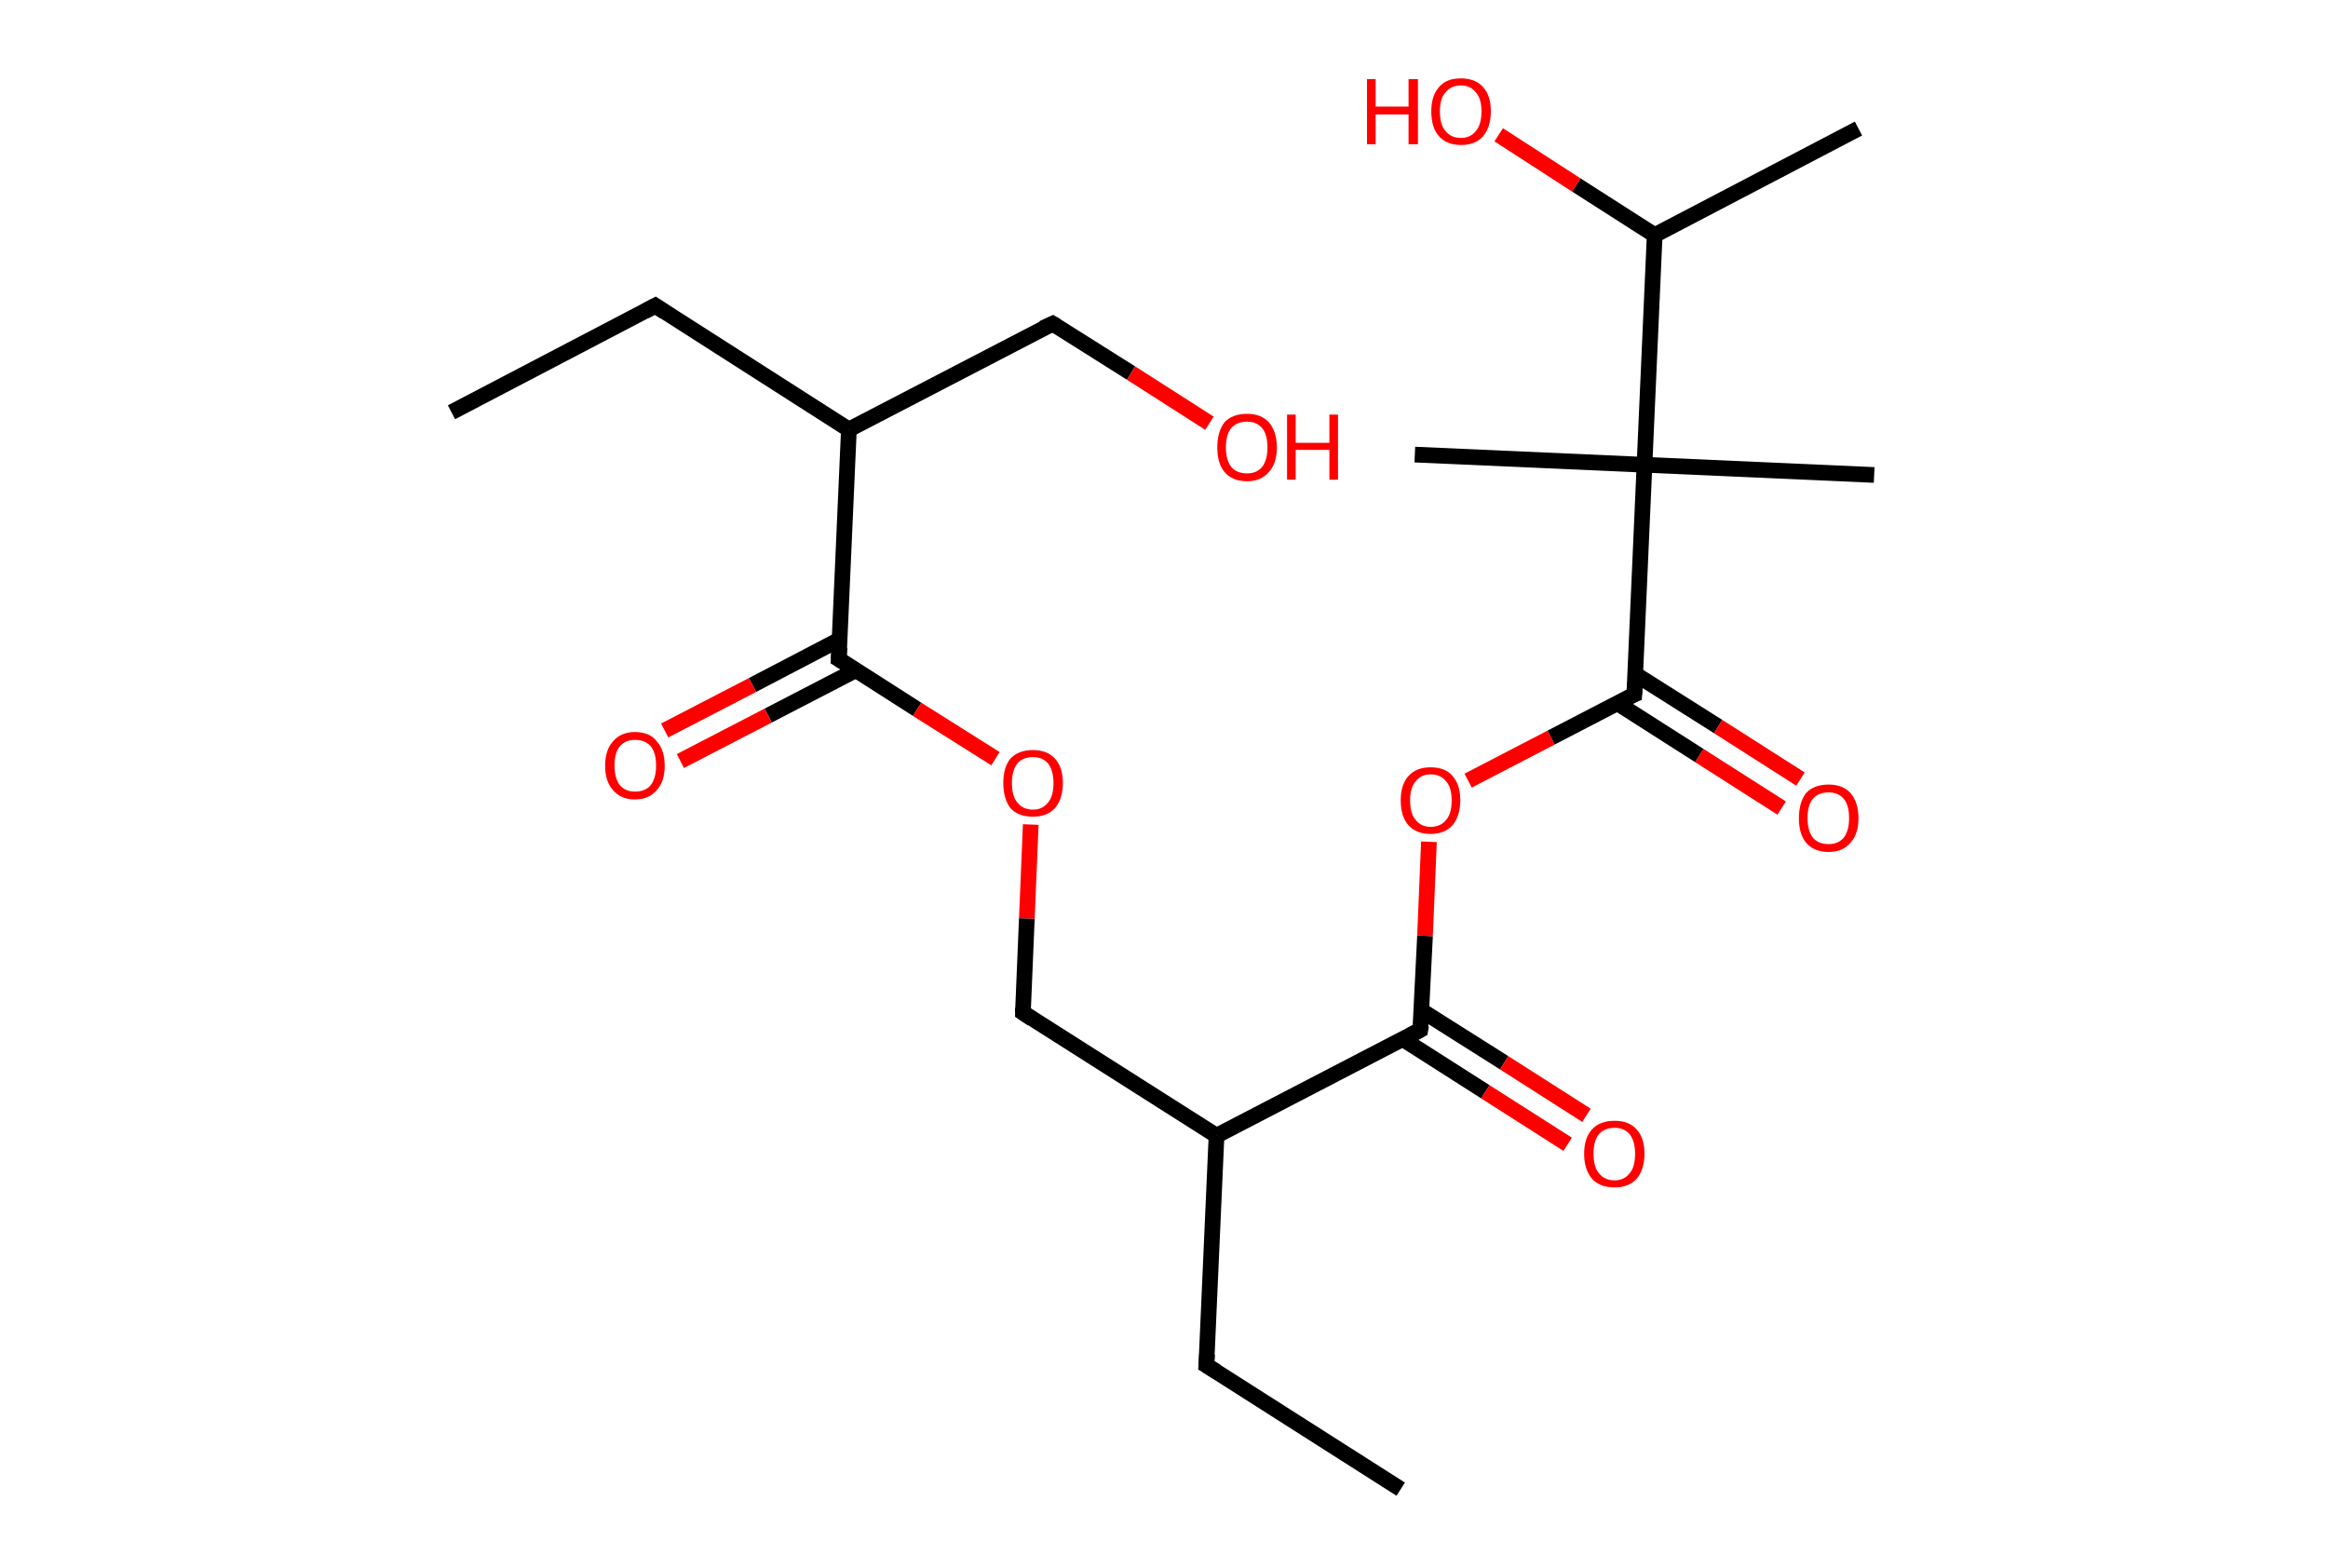 <?xml version='1.0' encoding='ASCII' standalone='yes'?>
<svg xmlns="http://www.w3.org/2000/svg" xmlns:rdkit="http://www.rdkit.org/xml" xmlns:xlink="http://www.w3.org/1999/xlink" version="1.1" baseProfile="full" xml:space="preserve" width="297px" height="200px" viewBox="0 0 297 200">
<!-- END OF HEADER -->
<rect style="opacity:1.0;fill:#FFFFFF;stroke:none" width="297.0" height="200.0" x="0.0" y="0.0"> </rect>
<path class="bond-0 atom-0 atom-1" d="M 57.6,52.6 L 83.6,39.0" style="fill:none;fill-rule:evenodd;stroke:#000000;stroke-width:2.0px;stroke-linecap:butt;stroke-linejoin:miter;stroke-opacity:1"/>
<path class="bond-1 atom-1 atom-2" d="M 83.6,39.0 L 108.3,54.8" style="fill:none;fill-rule:evenodd;stroke:#000000;stroke-width:2.0px;stroke-linecap:butt;stroke-linejoin:miter;stroke-opacity:1"/>
<path class="bond-2 atom-2 atom-3" d="M 108.3,54.8 L 134.3,41.3" style="fill:none;fill-rule:evenodd;stroke:#000000;stroke-width:2.0px;stroke-linecap:butt;stroke-linejoin:miter;stroke-opacity:1"/>
<path class="bond-3 atom-3 atom-4" d="M 134.3,41.3 L 144.3,47.6" style="fill:none;fill-rule:evenodd;stroke:#000000;stroke-width:2.0px;stroke-linecap:butt;stroke-linejoin:miter;stroke-opacity:1"/>
<path class="bond-3 atom-3 atom-4" d="M 144.3,47.6 L 154.3,54.0" style="fill:none;fill-rule:evenodd;stroke:#FF0000;stroke-width:2.0px;stroke-linecap:butt;stroke-linejoin:miter;stroke-opacity:1"/>
<path class="bond-4 atom-2 atom-5" d="M 108.3,54.8 L 107.0,84.1" style="fill:none;fill-rule:evenodd;stroke:#000000;stroke-width:2.0px;stroke-linecap:butt;stroke-linejoin:miter;stroke-opacity:1"/>
<path class="bond-5 atom-5 atom-6" d="M 107.1,81.6 L 96.0,87.4" style="fill:none;fill-rule:evenodd;stroke:#000000;stroke-width:2.0px;stroke-linecap:butt;stroke-linejoin:miter;stroke-opacity:1"/>
<path class="bond-5 atom-5 atom-6" d="M 96.0,87.4 L 84.8,93.2" style="fill:none;fill-rule:evenodd;stroke:#FF0000;stroke-width:2.0px;stroke-linecap:butt;stroke-linejoin:miter;stroke-opacity:1"/>
<path class="bond-5 atom-5 atom-6" d="M 109.2,85.5 L 98.0,91.3" style="fill:none;fill-rule:evenodd;stroke:#000000;stroke-width:2.0px;stroke-linecap:butt;stroke-linejoin:miter;stroke-opacity:1"/>
<path class="bond-5 atom-5 atom-6" d="M 98.0,91.3 L 86.8,97.1" style="fill:none;fill-rule:evenodd;stroke:#FF0000;stroke-width:2.0px;stroke-linecap:butt;stroke-linejoin:miter;stroke-opacity:1"/>
<path class="bond-6 atom-5 atom-7" d="M 107.0,84.1 L 117.0,90.5" style="fill:none;fill-rule:evenodd;stroke:#000000;stroke-width:2.0px;stroke-linecap:butt;stroke-linejoin:miter;stroke-opacity:1"/>
<path class="bond-6 atom-5 atom-7" d="M 117.0,90.5 L 127.0,96.8" style="fill:none;fill-rule:evenodd;stroke:#FF0000;stroke-width:2.0px;stroke-linecap:butt;stroke-linejoin:miter;stroke-opacity:1"/>
<path class="bond-7 atom-7 atom-8" d="M 131.5,105.2 L 131.0,117.2" style="fill:none;fill-rule:evenodd;stroke:#FF0000;stroke-width:2.0px;stroke-linecap:butt;stroke-linejoin:miter;stroke-opacity:1"/>
<path class="bond-7 atom-7 atom-8" d="M 131.0,117.2 L 130.5,129.2" style="fill:none;fill-rule:evenodd;stroke:#000000;stroke-width:2.0px;stroke-linecap:butt;stroke-linejoin:miter;stroke-opacity:1"/>
<path class="bond-8 atom-8 atom-9" d="M 130.5,129.2 L 155.2,144.9" style="fill:none;fill-rule:evenodd;stroke:#000000;stroke-width:2.0px;stroke-linecap:butt;stroke-linejoin:miter;stroke-opacity:1"/>
<path class="bond-9 atom-9 atom-10" d="M 155.2,144.9 L 153.9,174.2" style="fill:none;fill-rule:evenodd;stroke:#000000;stroke-width:2.0px;stroke-linecap:butt;stroke-linejoin:miter;stroke-opacity:1"/>
<path class="bond-10 atom-10 atom-11" d="M 153.9,174.2 L 178.7,190.0" style="fill:none;fill-rule:evenodd;stroke:#000000;stroke-width:2.0px;stroke-linecap:butt;stroke-linejoin:miter;stroke-opacity:1"/>
<path class="bond-11 atom-9 atom-12" d="M 155.2,144.9 L 181.2,131.4" style="fill:none;fill-rule:evenodd;stroke:#000000;stroke-width:2.0px;stroke-linecap:butt;stroke-linejoin:miter;stroke-opacity:1"/>
<path class="bond-12 atom-12 atom-13" d="M 179.0,132.6 L 189.5,139.3" style="fill:none;fill-rule:evenodd;stroke:#000000;stroke-width:2.0px;stroke-linecap:butt;stroke-linejoin:miter;stroke-opacity:1"/>
<path class="bond-12 atom-12 atom-13" d="M 189.5,139.3 L 200.0,146.0" style="fill:none;fill-rule:evenodd;stroke:#FF0000;stroke-width:2.0px;stroke-linecap:butt;stroke-linejoin:miter;stroke-opacity:1"/>
<path class="bond-12 atom-12 atom-13" d="M 181.3,128.9 L 191.9,135.6" style="fill:none;fill-rule:evenodd;stroke:#000000;stroke-width:2.0px;stroke-linecap:butt;stroke-linejoin:miter;stroke-opacity:1"/>
<path class="bond-12 atom-12 atom-13" d="M 191.9,135.6 L 202.4,142.3" style="fill:none;fill-rule:evenodd;stroke:#FF0000;stroke-width:2.0px;stroke-linecap:butt;stroke-linejoin:miter;stroke-opacity:1"/>
<path class="bond-13 atom-12 atom-14" d="M 181.2,131.4 L 181.8,119.4" style="fill:none;fill-rule:evenodd;stroke:#000000;stroke-width:2.0px;stroke-linecap:butt;stroke-linejoin:miter;stroke-opacity:1"/>
<path class="bond-13 atom-12 atom-14" d="M 181.8,119.4 L 182.3,107.4" style="fill:none;fill-rule:evenodd;stroke:#FF0000;stroke-width:2.0px;stroke-linecap:butt;stroke-linejoin:miter;stroke-opacity:1"/>
<path class="bond-14 atom-14 atom-15" d="M 187.3,99.6 L 197.9,94.1" style="fill:none;fill-rule:evenodd;stroke:#FF0000;stroke-width:2.0px;stroke-linecap:butt;stroke-linejoin:miter;stroke-opacity:1"/>
<path class="bond-14 atom-14 atom-15" d="M 197.9,94.1 L 208.5,88.6" style="fill:none;fill-rule:evenodd;stroke:#000000;stroke-width:2.0px;stroke-linecap:butt;stroke-linejoin:miter;stroke-opacity:1"/>
<path class="bond-15 atom-15 atom-16" d="M 206.3,89.7 L 216.8,96.4" style="fill:none;fill-rule:evenodd;stroke:#000000;stroke-width:2.0px;stroke-linecap:butt;stroke-linejoin:miter;stroke-opacity:1"/>
<path class="bond-15 atom-15 atom-16" d="M 216.8,96.4 L 227.3,103.1" style="fill:none;fill-rule:evenodd;stroke:#FF0000;stroke-width:2.0px;stroke-linecap:butt;stroke-linejoin:miter;stroke-opacity:1"/>
<path class="bond-15 atom-15 atom-16" d="M 208.6,86.0 L 219.2,92.7" style="fill:none;fill-rule:evenodd;stroke:#000000;stroke-width:2.0px;stroke-linecap:butt;stroke-linejoin:miter;stroke-opacity:1"/>
<path class="bond-15 atom-15 atom-16" d="M 219.2,92.7 L 229.7,99.4" style="fill:none;fill-rule:evenodd;stroke:#FF0000;stroke-width:2.0px;stroke-linecap:butt;stroke-linejoin:miter;stroke-opacity:1"/>
<path class="bond-16 atom-15 atom-17" d="M 208.5,88.6 L 209.8,59.3" style="fill:none;fill-rule:evenodd;stroke:#000000;stroke-width:2.0px;stroke-linecap:butt;stroke-linejoin:miter;stroke-opacity:1"/>
<path class="bond-17 atom-17 atom-18" d="M 209.8,59.3 L 239.1,60.6" style="fill:none;fill-rule:evenodd;stroke:#000000;stroke-width:2.0px;stroke-linecap:butt;stroke-linejoin:miter;stroke-opacity:1"/>
<path class="bond-18 atom-17 atom-19" d="M 209.8,59.3 L 180.5,58.0" style="fill:none;fill-rule:evenodd;stroke:#000000;stroke-width:2.0px;stroke-linecap:butt;stroke-linejoin:miter;stroke-opacity:1"/>
<path class="bond-19 atom-17 atom-20" d="M 209.8,59.3 L 211.1,30.0" style="fill:none;fill-rule:evenodd;stroke:#000000;stroke-width:2.0px;stroke-linecap:butt;stroke-linejoin:miter;stroke-opacity:1"/>
<path class="bond-20 atom-20 atom-21" d="M 211.1,30.0 L 237.1,16.4" style="fill:none;fill-rule:evenodd;stroke:#000000;stroke-width:2.0px;stroke-linecap:butt;stroke-linejoin:miter;stroke-opacity:1"/>
<path class="bond-21 atom-20 atom-22" d="M 211.1,30.0 L 201.1,23.6" style="fill:none;fill-rule:evenodd;stroke:#000000;stroke-width:2.0px;stroke-linecap:butt;stroke-linejoin:miter;stroke-opacity:1"/>
<path class="bond-21 atom-20 atom-22" d="M 201.1,23.6 L 191.2,17.2" style="fill:none;fill-rule:evenodd;stroke:#FF0000;stroke-width:2.0px;stroke-linecap:butt;stroke-linejoin:miter;stroke-opacity:1"/>
<path d="M 82.3,39.7 L 83.6,39.0 L 84.8,39.8" style="fill:none;stroke:#000000;stroke-width:2.0px;stroke-linecap:butt;stroke-linejoin:miter;stroke-opacity:1;"/>
<path d="M 133.0,41.9 L 134.3,41.3 L 134.8,41.6" style="fill:none;stroke:#000000;stroke-width:2.0px;stroke-linecap:butt;stroke-linejoin:miter;stroke-opacity:1;"/>
<path d="M 107.1,82.6 L 107.0,84.1 L 107.5,84.4" style="fill:none;stroke:#000000;stroke-width:2.0px;stroke-linecap:butt;stroke-linejoin:miter;stroke-opacity:1;"/>
<path d="M 130.5,128.6 L 130.5,129.2 L 131.7,130.0" style="fill:none;stroke:#000000;stroke-width:2.0px;stroke-linecap:butt;stroke-linejoin:miter;stroke-opacity:1;"/>
<path d="M 154.0,172.8 L 153.9,174.2 L 155.2,175.0" style="fill:none;stroke:#000000;stroke-width:2.0px;stroke-linecap:butt;stroke-linejoin:miter;stroke-opacity:1;"/>
<path d="M 179.9,132.1 L 181.2,131.4 L 181.3,130.8" style="fill:none;stroke:#000000;stroke-width:2.0px;stroke-linecap:butt;stroke-linejoin:miter;stroke-opacity:1;"/>
<path d="M 208.0,88.8 L 208.5,88.6 L 208.6,87.1" style="fill:none;stroke:#000000;stroke-width:2.0px;stroke-linecap:butt;stroke-linejoin:miter;stroke-opacity:1;"/>
<path class="atom-4" d="M 155.3 57.1 Q 155.3 55.1, 156.2 53.9 Q 157.2 52.8, 159.1 52.8 Q 160.9 52.8, 161.9 53.9 Q 162.9 55.1, 162.9 57.1 Q 162.9 59.1, 161.9 60.2 Q 160.9 61.4, 159.1 61.4 Q 157.2 61.4, 156.2 60.2 Q 155.3 59.1, 155.3 57.1 M 159.1 60.4 Q 160.3 60.4, 161.0 59.6 Q 161.7 58.7, 161.7 57.1 Q 161.7 55.4, 161.0 54.6 Q 160.3 53.8, 159.1 53.8 Q 157.8 53.8, 157.1 54.6 Q 156.4 55.4, 156.4 57.1 Q 156.4 58.7, 157.1 59.6 Q 157.8 60.4, 159.1 60.4 " fill="#FF0000"/>
<path class="atom-4" d="M 164.2 52.9 L 165.3 52.9 L 165.3 56.5 L 169.6 56.5 L 169.6 52.9 L 170.7 52.9 L 170.7 61.2 L 169.6 61.2 L 169.6 57.4 L 165.3 57.4 L 165.3 61.2 L 164.2 61.2 L 164.2 52.9 " fill="#FF0000"/>
<path class="atom-6" d="M 77.2 97.7 Q 77.2 95.7, 78.2 94.6 Q 79.2 93.4, 81.0 93.4 Q 82.9 93.4, 83.8 94.6 Q 84.8 95.7, 84.8 97.7 Q 84.8 99.7, 83.8 100.8 Q 82.8 102.0, 81.0 102.0 Q 79.2 102.0, 78.2 100.8 Q 77.2 99.7, 77.2 97.7 M 81.0 101.0 Q 82.3 101.0, 83.0 100.2 Q 83.7 99.3, 83.7 97.7 Q 83.7 96.0, 83.0 95.2 Q 82.3 94.4, 81.0 94.4 Q 79.8 94.4, 79.1 95.2 Q 78.4 96.0, 78.4 97.7 Q 78.4 99.3, 79.1 100.2 Q 79.8 101.0, 81.0 101.0 " fill="#FF0000"/>
<path class="atom-7" d="M 128.0 99.9 Q 128.0 97.9, 128.9 96.8 Q 129.9 95.7, 131.8 95.7 Q 133.6 95.7, 134.6 96.8 Q 135.6 97.9, 135.6 99.9 Q 135.6 101.9, 134.6 103.1 Q 133.6 104.2, 131.8 104.2 Q 129.9 104.2, 128.9 103.1 Q 128.0 101.9, 128.0 99.9 M 131.8 103.3 Q 133.0 103.3, 133.7 102.4 Q 134.4 101.6, 134.4 99.9 Q 134.4 98.3, 133.7 97.4 Q 133.0 96.6, 131.8 96.6 Q 130.5 96.6, 129.8 97.4 Q 129.1 98.3, 129.1 99.9 Q 129.1 101.6, 129.8 102.4 Q 130.5 103.3, 131.8 103.3 " fill="#FF0000"/>
<path class="atom-13" d="M 202.1 147.2 Q 202.1 145.2, 203.1 144.1 Q 204.1 143.0, 206.0 143.0 Q 207.8 143.0, 208.8 144.1 Q 209.8 145.2, 209.8 147.2 Q 209.8 149.2, 208.8 150.4 Q 207.8 151.5, 206.0 151.5 Q 204.1 151.5, 203.1 150.4 Q 202.1 149.2, 202.1 147.2 M 206.0 150.6 Q 207.2 150.6, 207.9 149.7 Q 208.6 148.9, 208.6 147.2 Q 208.6 145.6, 207.9 144.7 Q 207.2 143.9, 206.0 143.9 Q 204.7 143.9, 204.0 144.7 Q 203.3 145.5, 203.3 147.2 Q 203.3 148.9, 204.0 149.7 Q 204.7 150.6, 206.0 150.6 " fill="#FF0000"/>
<path class="atom-14" d="M 178.7 102.1 Q 178.7 100.1, 179.7 99.0 Q 180.7 97.9, 182.5 97.9 Q 184.4 97.9, 185.3 99.0 Q 186.3 100.1, 186.3 102.1 Q 186.3 104.1, 185.3 105.3 Q 184.3 106.4, 182.5 106.4 Q 180.7 106.4, 179.7 105.3 Q 178.7 104.2, 178.7 102.1 M 182.5 105.5 Q 183.8 105.5, 184.5 104.6 Q 185.2 103.8, 185.2 102.1 Q 185.2 100.5, 184.5 99.7 Q 183.8 98.8, 182.5 98.8 Q 181.3 98.8, 180.6 99.7 Q 179.9 100.5, 179.9 102.1 Q 179.9 103.8, 180.6 104.6 Q 181.3 105.5, 182.5 105.5 " fill="#FF0000"/>
<path class="atom-16" d="M 229.5 104.4 Q 229.5 102.4, 230.4 101.2 Q 231.4 100.1, 233.3 100.1 Q 235.1 100.1, 236.1 101.2 Q 237.1 102.4, 237.1 104.4 Q 237.1 106.4, 236.1 107.5 Q 235.1 108.7, 233.3 108.7 Q 231.4 108.7, 230.4 107.5 Q 229.5 106.4, 229.5 104.4 M 233.3 107.7 Q 234.5 107.7, 235.2 106.9 Q 235.9 106.0, 235.9 104.4 Q 235.9 102.7, 235.2 101.9 Q 234.5 101.1, 233.3 101.1 Q 232.0 101.1, 231.3 101.9 Q 230.6 102.7, 230.6 104.4 Q 230.6 106.0, 231.3 106.9 Q 232.0 107.7, 233.3 107.7 " fill="#FF0000"/>
<path class="atom-22" d="M 174.4 10.1 L 175.5 10.1 L 175.5 13.6 L 179.7 13.6 L 179.7 10.1 L 180.9 10.1 L 180.9 18.4 L 179.7 18.4 L 179.7 14.6 L 175.5 14.6 L 175.5 18.4 L 174.4 18.4 L 174.4 10.1 " fill="#FF0000"/>
<path class="atom-22" d="M 182.6 14.2 Q 182.6 12.2, 183.6 11.1 Q 184.5 10.0, 186.4 10.0 Q 188.2 10.0, 189.2 11.1 Q 190.2 12.2, 190.2 14.2 Q 190.2 16.2, 189.2 17.4 Q 188.2 18.5, 186.4 18.5 Q 184.6 18.5, 183.6 17.4 Q 182.6 16.3, 182.6 14.2 M 186.4 17.6 Q 187.6 17.6, 188.3 16.7 Q 189.0 15.9, 189.0 14.2 Q 189.0 12.6, 188.3 11.8 Q 187.6 10.9, 186.4 10.9 Q 185.1 10.9, 184.4 11.8 Q 183.7 12.6, 183.7 14.2 Q 183.7 15.9, 184.4 16.7 Q 185.1 17.6, 186.4 17.6 " fill="#FF0000"/>
</svg>
